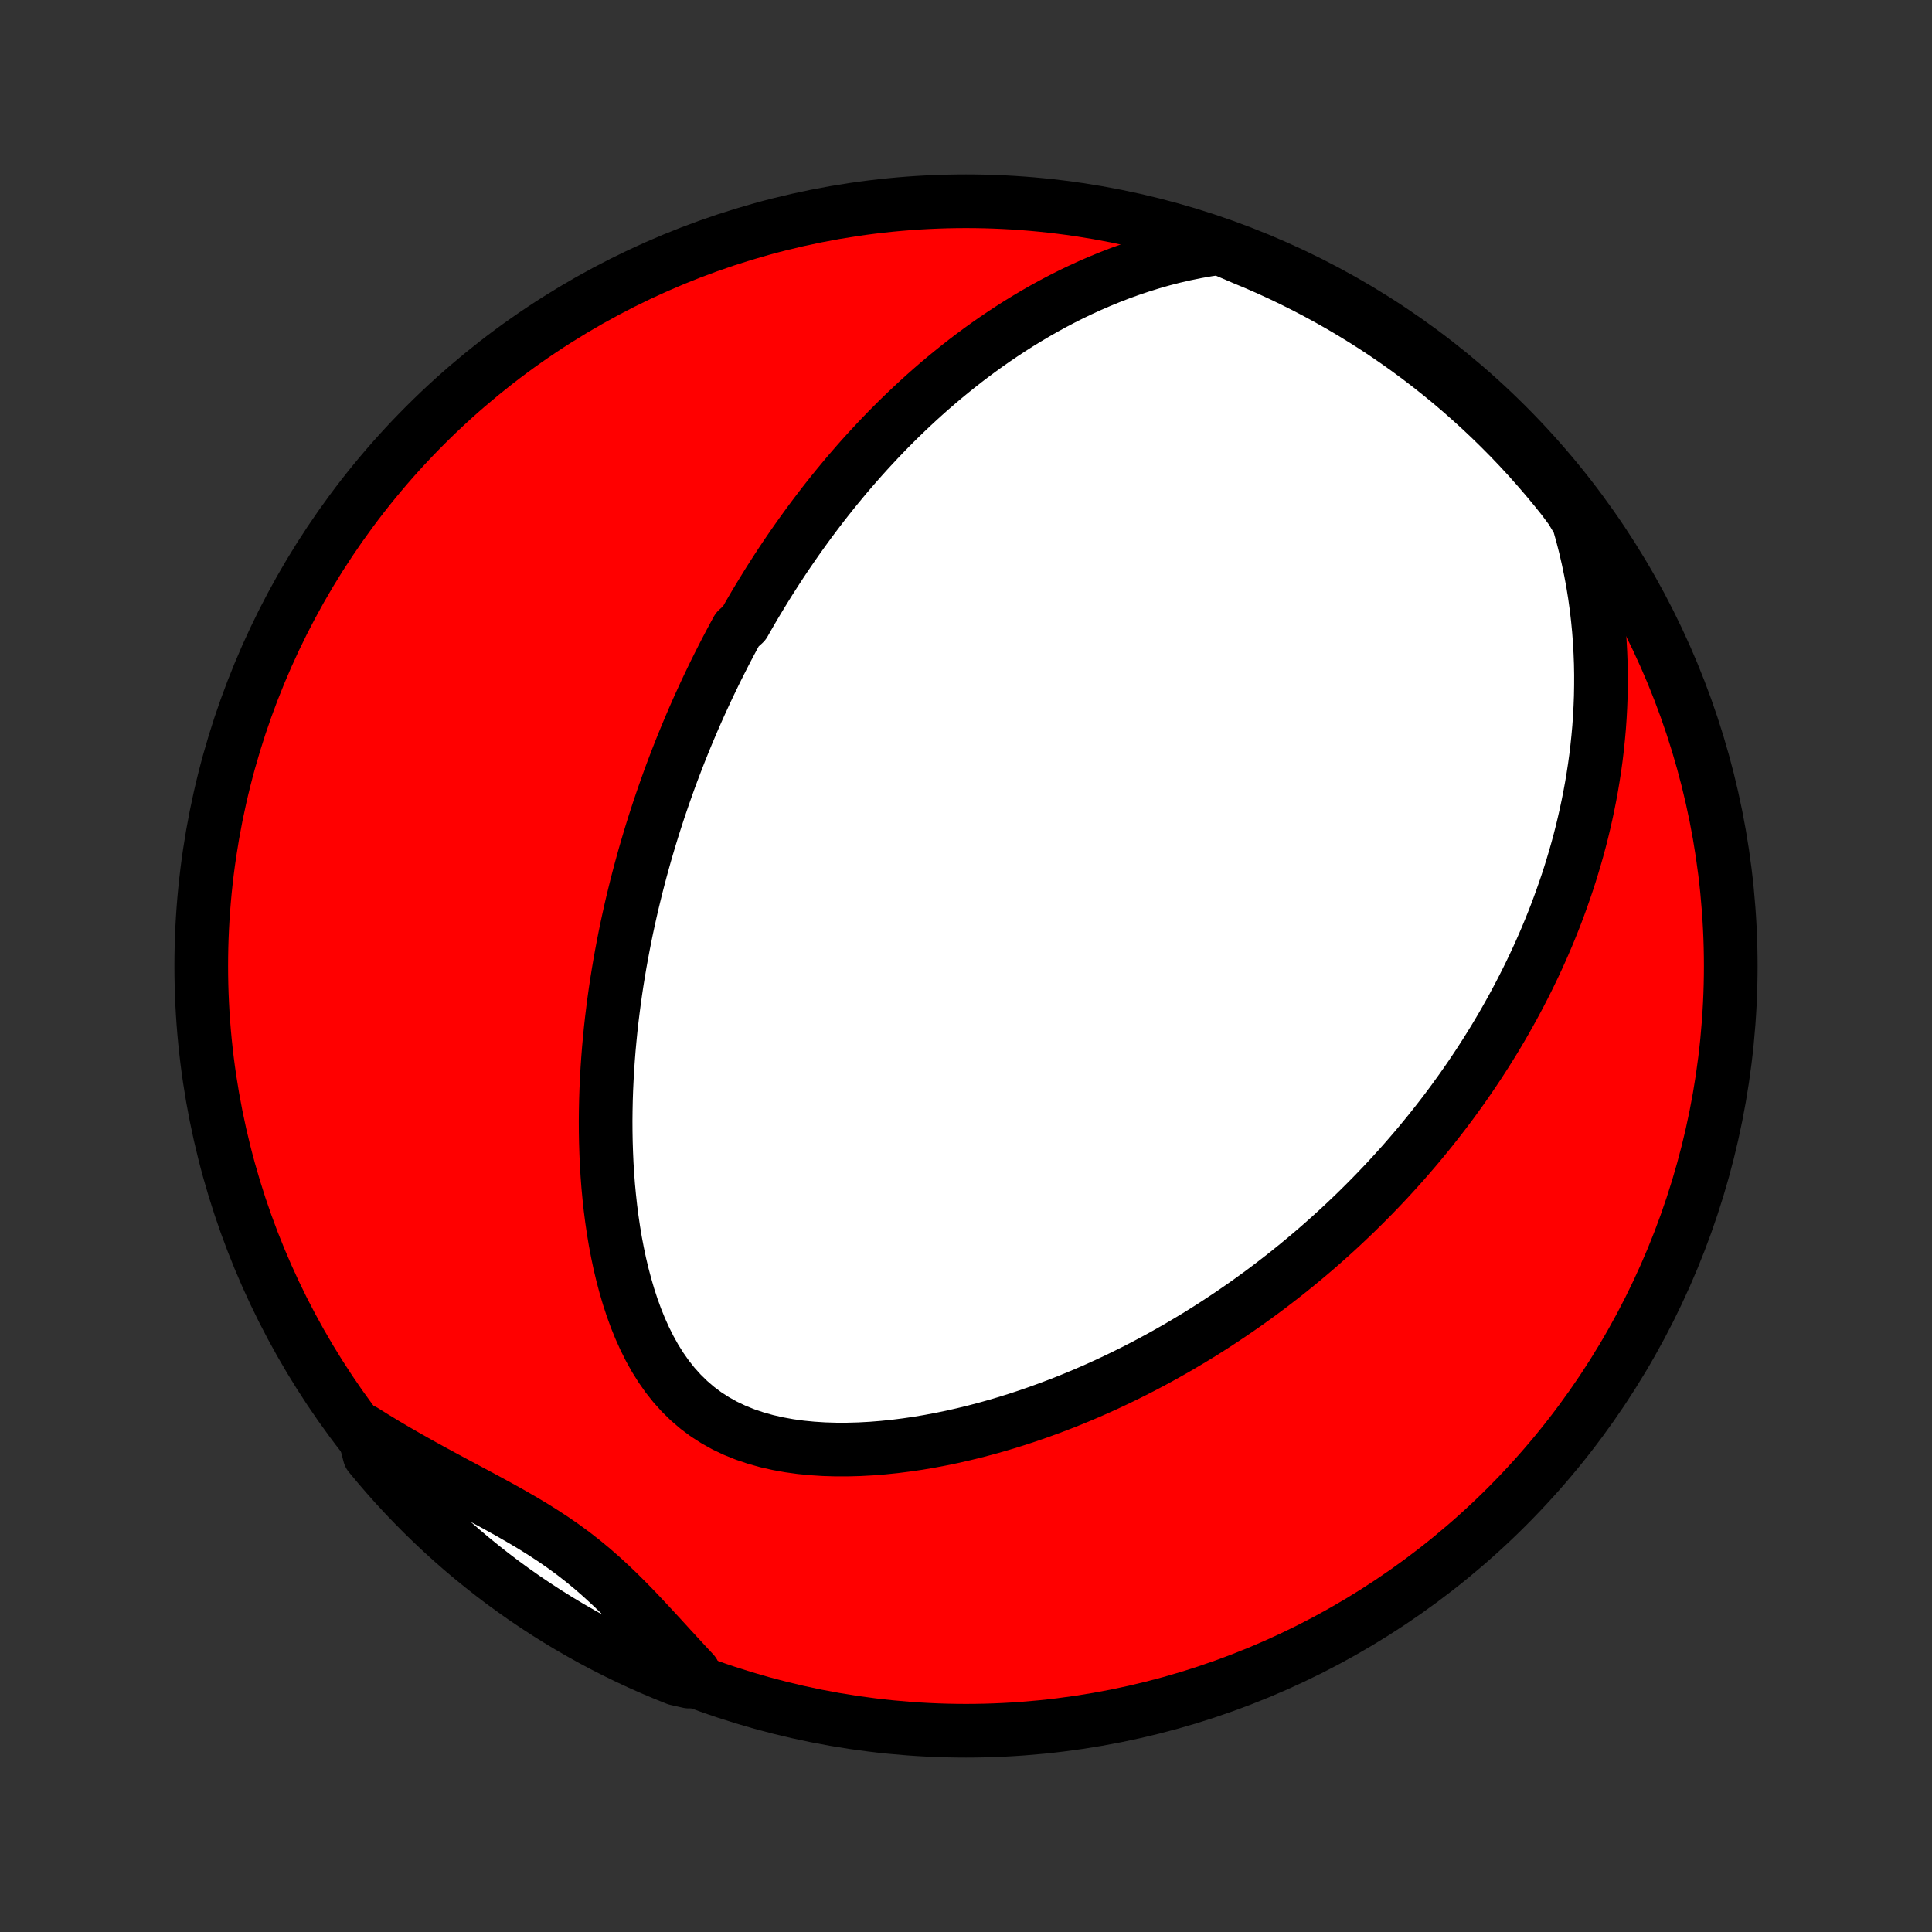 <?xml version="1.0" encoding="utf-8" standalone="no"?>
<!DOCTYPE svg PUBLIC "-//W3C//DTD SVG 1.1//EN"
  "http://www.w3.org/Graphics/SVG/1.1/DTD/svg11.dtd">
<!-- Created with matplotlib (http://matplotlib.org/) -->
<svg height="72pt" version="1.1" viewBox="0 0 72 72" width="72pt" xmlns="http://www.w3.org/2000/svg" xmlns:xlink="http://www.w3.org/1999/xlink">
 <rect x="0" y="0" width="72" height="72" fill="#333333" stroke="none"/>
 <defs>
  <style type="text/css">
*{stroke-linecap:butt;stroke-linejoin:round;}
  </style>
 </defs>
 <g id="figure_1">
  <g id="patch_1">
   <path d="
M0 72
L72 72
L72 0
L0 0
z
" style="fill:none;"/>
  </g>
  <g id="axes_1">
   <g id="PatchCollection_1">
    <defs>
     <path d="
M36 -7.5
C43.558 -7.5 50.808 -10.503 56.153 -15.848
C61.497 -21.192 64.5 -28.442 64.5 -36
C64.5 -43.558 61.497 -50.808 56.153 -56.153
C50.808 -61.497 43.558 -64.5 36 -64.5
C28.442 -64.5 21.192 -61.497 15.848 -56.153
C10.503 -50.808 7.5 -43.558 7.5 -36
C7.5 -28.442 10.503 -21.192 15.848 -15.848
C21.192 -10.503 28.442 -7.5 36 -7.5
z
" id="C0_0_a811fe30f3"/>
     <path d="
M45.445 -62.757
L45.004 -62.693
L44.57 -62.616
L44.143 -62.529
L43.723 -62.432
L43.31 -62.325
L42.905 -62.209
L42.506 -62.084
L42.115 -61.953
L41.731 -61.814
L41.354 -61.668
L40.984 -61.516
L40.622 -61.359
L40.266 -61.196
L39.917 -61.029
L39.576 -60.857
L39.241 -60.681
L38.913 -60.501
L38.591 -60.317
L38.276 -60.13
L37.967 -59.941
L37.664 -59.748
L37.368 -59.553
L37.077 -59.356
L36.792 -59.157
L36.513 -58.956
L36.239 -58.753
L35.971 -58.549
L35.709 -58.343
L35.451 -58.136
L35.198 -57.928
L34.95 -57.719
L34.707 -57.509
L34.469 -57.298
L34.235 -57.086
L34.006 -56.874
L33.781 -56.661
L33.56 -56.448
L33.343 -56.234
L33.13 -56.02
L32.921 -55.805
L32.716 -55.59
L32.514 -55.374
L32.316 -55.159
L32.121 -54.943
L31.93 -54.727
L31.741 -54.51
L31.556 -54.294
L31.375 -54.077
L31.195 -53.859
L31.019 -53.642
L30.846 -53.425
L30.675 -53.207
L30.508 -52.989
L30.342 -52.77
L30.179 -52.552
L30.019 -52.333
L29.861 -52.114
L29.705 -51.894
L29.551 -51.674
L29.4 -51.454
L29.25 -51.233
L29.103 -51.012
L28.958 -50.79
L28.815 -50.568
L28.673 -50.346
L28.534 -50.122
L28.396 -49.898
L28.26 -49.674
L28.125 -49.449
L27.993 -49.223
L27.862 -48.996
L27.732 -48.768
L27.478 -48.54
L27.353 -48.31
L27.23 -48.08
L27.108 -47.849
L26.987 -47.616
L26.868 -47.382
L26.75 -47.148
L26.633 -46.912
L26.518 -46.674
L26.404 -46.436
L26.291 -46.196
L26.18 -45.954
L26.069 -45.712
L25.96 -45.467
L25.852 -45.221
L25.746 -44.973
L25.64 -44.723
L25.536 -44.472
L25.433 -44.219
L25.331 -43.964
L25.23 -43.706
L25.131 -43.447
L25.032 -43.185
L24.935 -42.922
L24.84 -42.656
L24.745 -42.387
L24.652 -42.117
L24.559 -41.843
L24.469 -41.568
L24.379 -41.289
L24.291 -41.008
L24.204 -40.724
L24.119 -40.437
L24.035 -40.148
L23.953 -39.855
L23.872 -39.559
L23.793 -39.26
L23.715 -38.958
L23.64 -38.653
L23.565 -38.344
L23.493 -38.032
L23.423 -37.716
L23.354 -37.397
L23.288 -37.075
L23.224 -36.748
L23.162 -36.418
L23.102 -36.085
L23.045 -35.747
L22.99 -35.406
L22.938 -35.061
L22.889 -34.712
L22.843 -34.359
L22.799 -34.002
L22.759 -33.642
L22.723 -33.277
L22.689 -32.909
L22.66 -32.537
L22.634 -32.161
L22.613 -31.781
L22.595 -31.398
L22.582 -31.011
L22.574 -30.62
L22.57 -30.227
L22.572 -29.83
L22.579 -29.43
L22.592 -29.027
L22.61 -28.621
L22.635 -28.214
L22.666 -27.804
L22.705 -27.392
L22.75 -26.979
L22.803 -26.565
L22.864 -26.15
L22.933 -25.735
L23.012 -25.321
L23.099 -24.908
L23.197 -24.497
L23.305 -24.088
L23.424 -23.683
L23.555 -23.282
L23.698 -22.886
L23.855 -22.498
L24.026 -22.117
L24.212 -21.745
L24.413 -21.384
L24.631 -21.036
L24.866 -20.701
L25.119 -20.382
L25.39 -20.081
L25.679 -19.798
L25.986 -19.535
L26.311 -19.292
L26.653 -19.072
L27.01 -18.873
L27.383 -18.696
L27.768 -18.541
L28.166 -18.407
L28.573 -18.293
L28.989 -18.199
L29.412 -18.122
L29.841 -18.063
L30.274 -18.021
L30.71 -17.993
L31.149 -17.98
L31.589 -17.98
L32.029 -17.992
L32.469 -18.016
L32.908 -18.051
L33.346 -18.096
L33.78 -18.151
L34.213 -18.214
L34.642 -18.287
L35.067 -18.367
L35.489 -18.454
L35.906 -18.549
L36.32 -18.65
L36.728 -18.757
L37.132 -18.87
L37.531 -18.988
L37.925 -19.112
L38.314 -19.24
L38.697 -19.373
L39.075 -19.51
L39.449 -19.651
L39.816 -19.795
L40.178 -19.943
L40.535 -20.094
L40.887 -20.248
L41.233 -20.405
L41.574 -20.565
L41.91 -20.727
L42.24 -20.891
L42.566 -21.058
L42.886 -21.226
L43.201 -21.396
L43.511 -21.569
L43.817 -21.742
L44.117 -21.918
L44.413 -22.094
L44.705 -22.272
L44.991 -22.451
L45.274 -22.632
L45.551 -22.814
L45.825 -22.996
L46.094 -23.18
L46.36 -23.364
L46.621 -23.55
L46.878 -23.736
L47.132 -23.923
L47.381 -24.111
L47.627 -24.3
L47.87 -24.489
L48.109 -24.68
L48.344 -24.87
L48.576 -25.062
L48.805 -25.254
L49.031 -25.447
L49.253 -25.641
L49.472 -25.835
L49.689 -26.03
L49.903 -26.226
L50.113 -26.422
L50.321 -26.619
L50.527 -26.817
L50.729 -27.016
L50.929 -27.215
L51.127 -27.415
L51.322 -27.616
L51.515 -27.818
L51.705 -28.02
L51.893 -28.224
L52.079 -28.429
L52.263 -28.634
L52.444 -28.84
L52.623 -29.048
L52.801 -29.256
L52.976 -29.466
L53.149 -29.677
L53.321 -29.889
L53.49 -30.102
L53.658 -30.317
L53.824 -30.532
L53.988 -30.75
L54.15 -30.968
L54.31 -31.189
L54.469 -31.41
L54.626 -31.634
L54.781 -31.858
L54.934 -32.085
L55.086 -32.313
L55.236 -32.544
L55.385 -32.776
L55.531 -33.01
L55.677 -33.246
L55.82 -33.484
L55.962 -33.724
L56.102 -33.967
L56.24 -34.212
L56.377 -34.459
L56.512 -34.709
L56.645 -34.961
L56.776 -35.216
L56.906 -35.473
L57.034 -35.734
L57.16 -35.997
L57.284 -36.263
L57.406 -36.532
L57.526 -36.804
L57.644 -37.079
L57.76 -37.358
L57.873 -37.64
L57.985 -37.925
L58.094 -38.215
L58.2 -38.507
L58.304 -38.804
L58.406 -39.104
L58.505 -39.408
L58.6 -39.716
L58.693 -40.028
L58.783 -40.345
L58.87 -40.666
L58.953 -40.991
L59.032 -41.321
L59.108 -41.655
L59.18 -41.994
L59.248 -42.337
L59.312 -42.686
L59.371 -43.039
L59.426 -43.397
L59.476 -43.76
L59.52 -44.129
L59.559 -44.502
L59.593 -44.881
L59.62 -45.265
L59.641 -45.654
L59.656 -46.048
L59.663 -46.447
L59.664 -46.852
L59.657 -47.262
L59.641 -47.677
L59.618 -48.098
L59.586 -48.523
L59.544 -48.953
L59.493 -49.388
L59.432 -49.828
L59.361 -50.272
L59.278 -50.72
L59.184 -51.172
L59.079 -51.628
L58.961 -52.087
L58.83 -52.549
L58.552 -53.013
L58.244 -53.426
L57.93 -53.817
L57.609 -54.202
L57.281 -54.582
L56.947 -54.957
L56.607 -55.325
L56.26 -55.688
L55.907 -56.044
L55.548 -56.395
L55.183 -56.739
L54.812 -57.077
L54.436 -57.409
L54.054 -57.734
L53.666 -58.052
L53.273 -58.364
L52.875 -58.669
L52.471 -58.967
L52.063 -59.258
L51.65 -59.542
L51.232 -59.819
L50.809 -60.088
L50.382 -60.35
L49.95 -60.605
L49.514 -60.852
L49.074 -61.092
L48.63 -61.324
L48.183 -61.548
L47.731 -61.765
L47.276 -61.974
L46.817 -62.175
L46.356 -62.367
z
" id="C0_1_5c99b0e7d6"/>
     <path d="
M13.534 -18.691
L13.948 -18.433
L14.366 -18.179
L14.788 -17.931
L15.212 -17.687
L15.639 -17.447
L16.067 -17.211
L16.497 -16.978
L16.926 -16.747
L17.355 -16.518
L17.781 -16.291
L18.205 -16.063
L18.625 -15.834
L19.04 -15.603
L19.448 -15.368
L19.85 -15.129
L20.243 -14.883
L20.628 -14.631
L21.003 -14.371
L21.369 -14.102
L21.726 -13.824
L22.073 -13.537
L22.412 -13.241
L22.743 -12.937
L23.067 -12.626
L23.386 -12.308
L23.7 -11.985
L24.01 -11.657
L24.318 -11.326
L24.625 -10.993
L24.93 -10.659
L25.236 -10.326
L25.543 -9.993
L25.851 -9.662
L25.669 -9.333
L25.207 -9.438
L24.748 -9.623
L24.293 -9.815
L23.841 -10.015
L23.393 -10.224
L22.949 -10.44
L22.509 -10.664
L22.073 -10.895
L21.641 -11.135
L21.213 -11.382
L20.791 -11.636
L20.372 -11.898
L19.959 -12.167
L19.55 -12.443
L19.146 -12.727
L18.748 -13.017
L18.355 -13.315
L17.967 -13.62
L17.584 -13.931
L17.207 -14.249
L16.836 -14.574
L16.471 -14.905
L16.112 -15.243
L15.758 -15.587
L15.412 -15.937
L15.071 -16.293
L14.736 -16.655
L14.408 -17.024
L14.087 -17.398
L13.772 -17.777
z
" id="C0_2_a16a7f264a"/>
    </defs>
    <g clip-path="url(#p1bffca34e9)">
     <use style="fill:#ff0000;stroke:#000000;stroke-width:2.0;" x="0.0" xlink:href="#C0_0_a811fe30f3" y="72.0"/>
    </g>
    <g clip-path="url(#p1bffca34e9)">
     <use style="fill:#ffffff;stroke:#000000;stroke-width:2.0;" x="0.0" xlink:href="#C0_1_5c99b0e7d6" y="72.0"/>
    </g>
    <g clip-path="url(#p1bffca34e9)">
     <use style="fill:#ffffff;stroke:#000000;stroke-width:2.0;" x="0.0" xlink:href="#C0_2_a16a7f264a" y="72.0"/>
    </g>
   </g>
  </g>
 </g>
 <defs>
  <clipPath id="p1bffca34e9">
   <rect height="72.0" width="72.0" x="0.0" y="0.0"/>
  </clipPath>
 </defs>
</svg>
